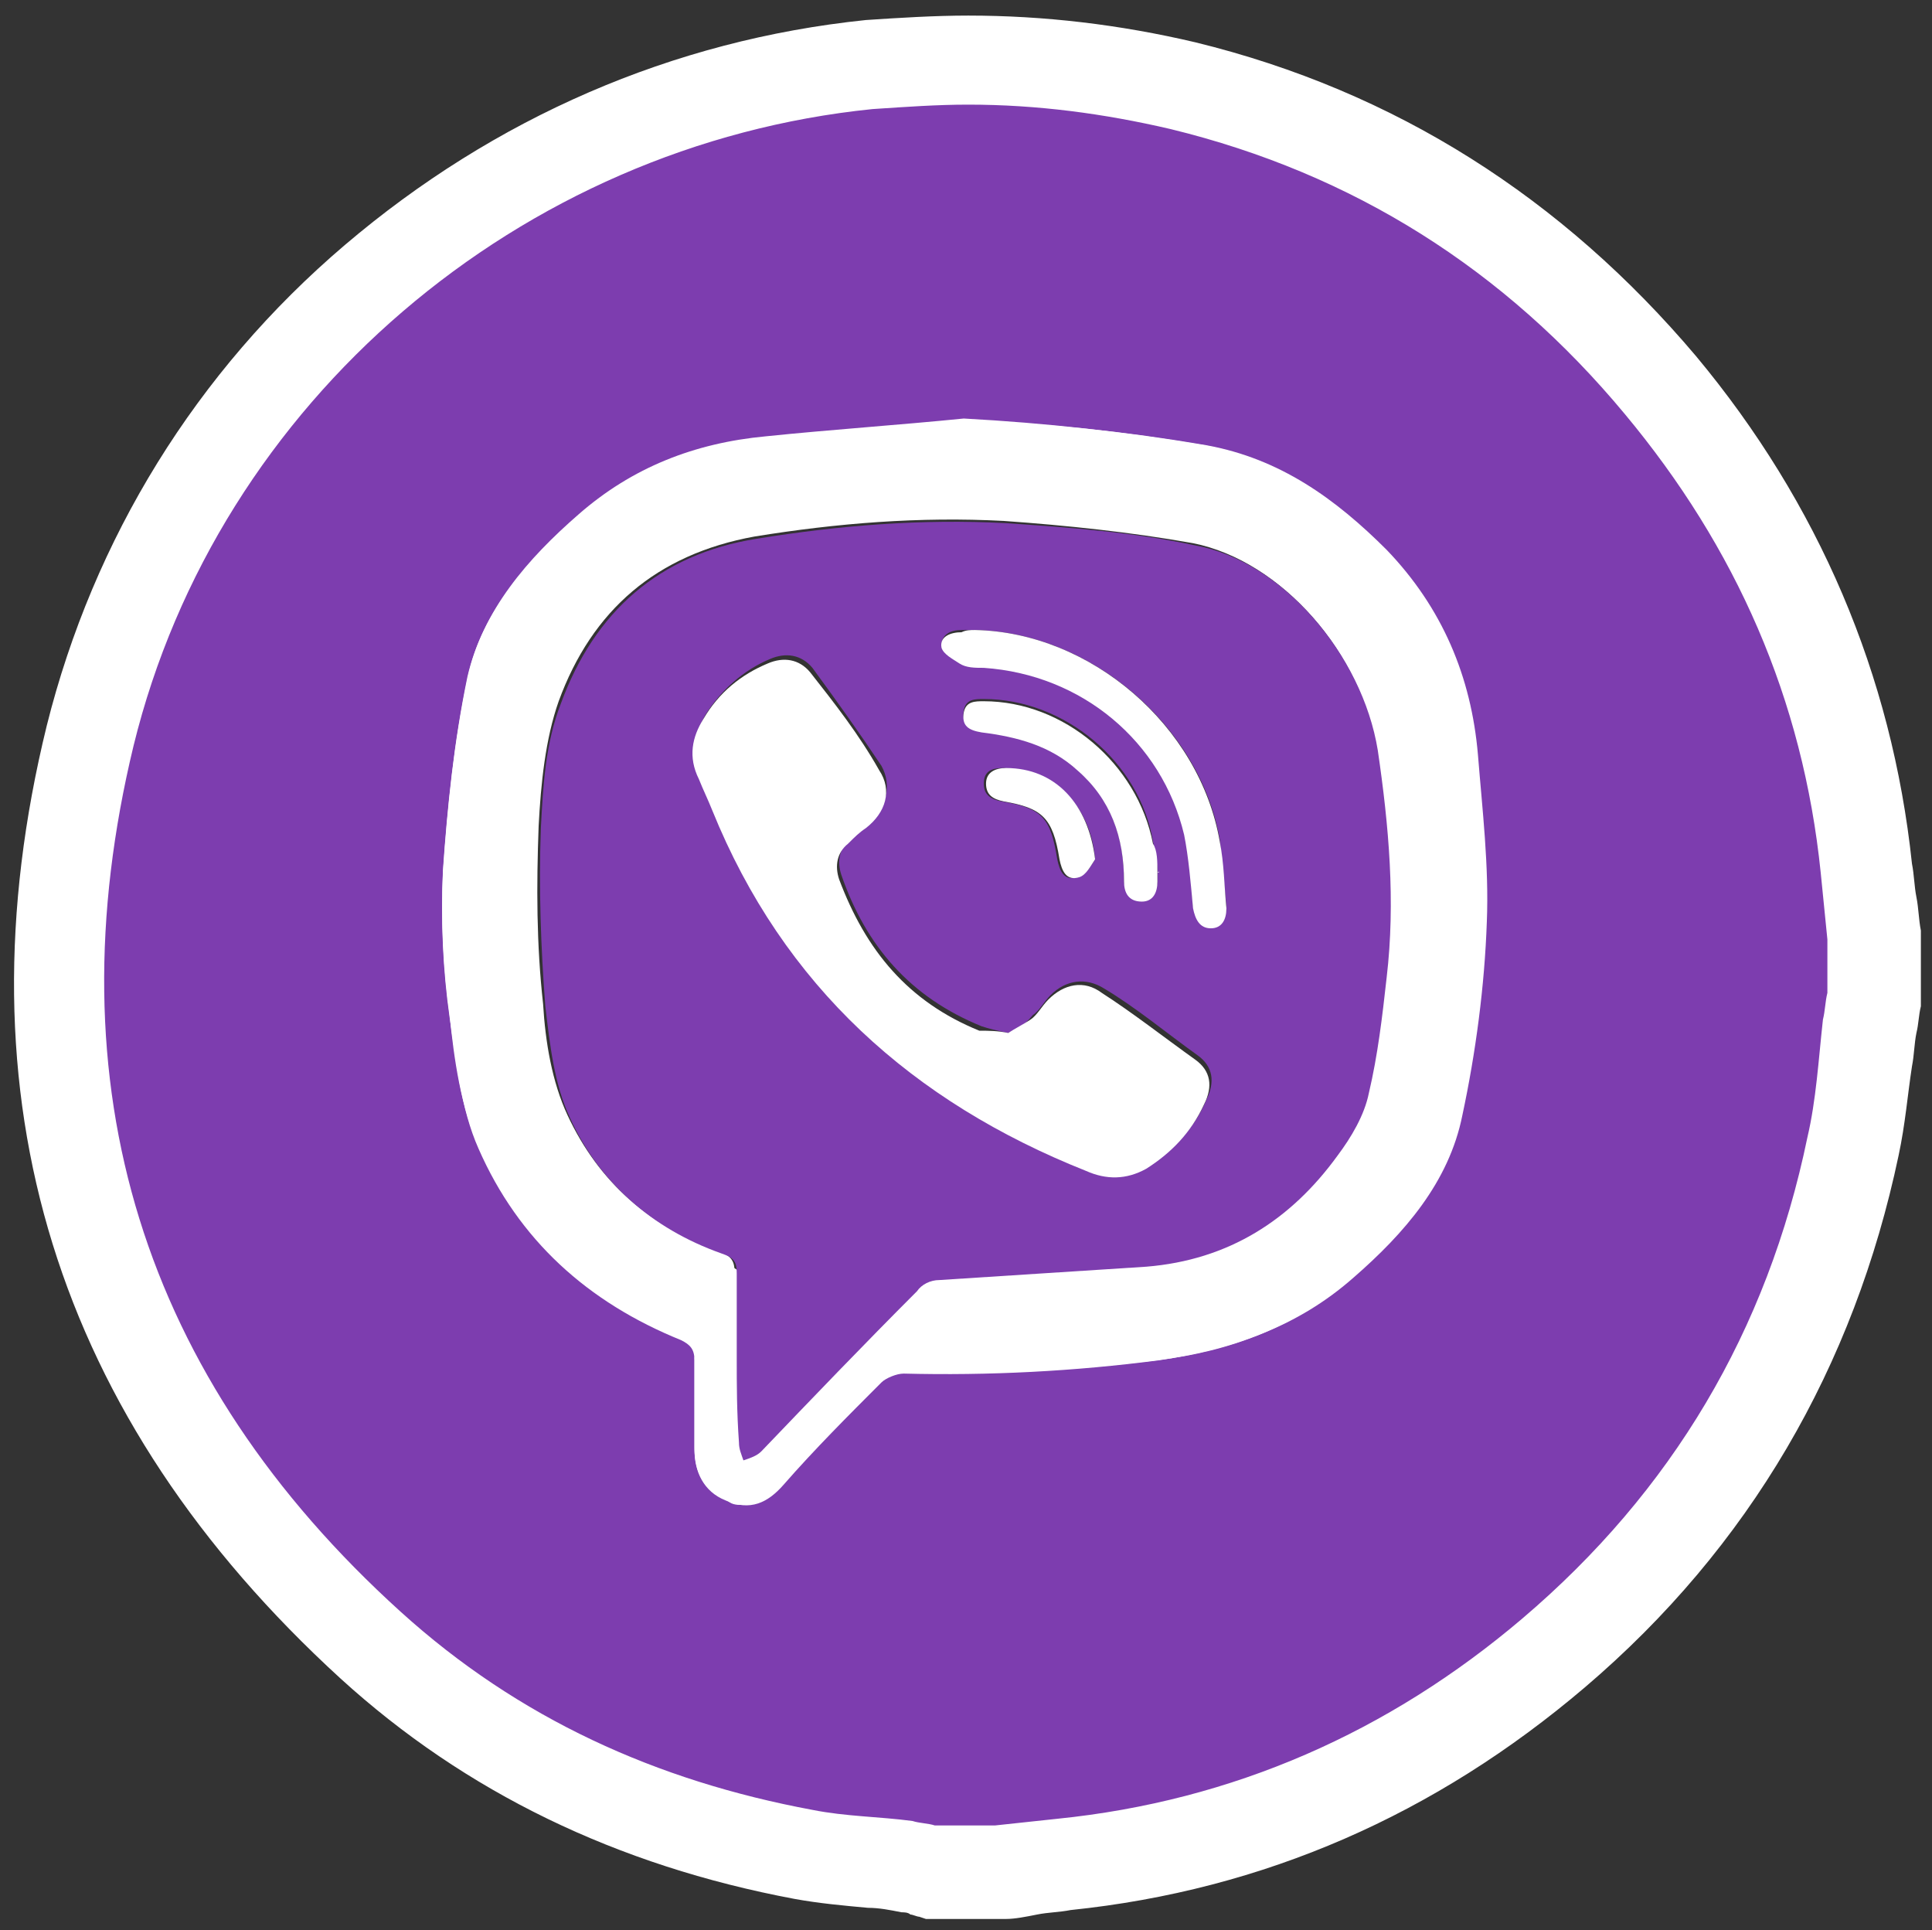<?xml version="1.0" encoding="utf-8"?>
<!-- Generator: Adobe Illustrator 23.0.6, SVG Export Plug-In . SVG Version: 6.00 Build 0)  -->
<svg version="1.1" id="Слой_1" xmlns="http://www.w3.org/2000/svg" xmlns:xlink="http://www.w3.org/1999/xlink" x="0px" y="0px"
	 viewBox="0 0 86.8 86.7" style="enable-background:new 0 0 86.8 86.7;" xml:space="preserve">
<rect x="0" y="0" width="86.8" height="86.7" fill="#333333" stroke="none"/>
<style type="text/css">
	.st0{fill:#7D3DAF;}
	.st1{fill:#FFFFFF;}
</style>
<g>
	<g>
		<g>
			<path class="st0" d="M41.8,84.1L41.3,84c-0.2,0-0.4-0.1-0.5-0.1c-0.5-0.1-1-0.1-1.5-0.2c-1-0.1-2-0.2-3.1-0.4
				c-7.6-1.4-14.2-4.6-19.4-9.4C4.4,62.8,0.2,49,4.1,33.1C8,17,22.4,4.6,39,2.9c1.5-0.2,3-0.2,4.4-0.2c3.3,0,6.5,0.4,9.6,1.2
				c8.6,2.1,15.8,6.6,21.5,13.4c5.3,6.3,8.4,13.6,9.2,21.7c0.1,0.5,0.1,1,0.2,1.5c0.1,0.5,0.2,1.6,0.2,1.6v2.7l-0.2,1.4
				c-0.1,0.5-0.1,1-0.2,1.6c-0.1,1.3-0.3,2.5-0.5,3.8c-1.9,9.1-6.4,16.7-13.5,22.7c-6.3,5.4-13.7,8.6-22,9.5c-0.5,0.1-1,0.1-1.5,0.2
				c-0.4,0.1-1.4,0.2-1.4,0.2H41.8z M43.4,20.9c-2.9,0.3-5.9,0.5-8.8,0.8c-2.8,0.3-5.2,1.3-7.3,3.1C24.7,27,23.4,28.8,23,31
				c-0.5,2.4-0.9,5.2-1.1,8.4c-0.1,2.2,0.1,4.4,0.3,6.1c0.2,2,0.5,3.8,1.1,5.3c1.5,3.5,4.2,6,8,7.5c1.7,0.7,1.9,2.1,1.9,2.8
				c0,0.7,0,1.5,0,2.2c0,0.6,0,1.2,0,1.8c0,0.3,0,0.4,0,0.4l0.1,0c0,0,0.1-0.1,0.3-0.3c1.8-1.9,3.2-3.3,4.5-4.6c0.6-0.6,1.6-1,2.4-1
				c0.6,0,1.2,0,1.7,0c3.2,0,6.4-0.2,9.5-0.6c3.2-0.4,5.6-1.4,7.6-3.2c2.6-2.2,3.8-4.1,4.3-6.2c0.6-2.6,0.9-5.5,1-8.4
				c0.1-1.9-0.1-3.8-0.3-5.9c0-0.5-0.1-0.9-0.1-1.4c-0.3-3.3-1.4-5.9-3.5-8c-2.4-2.4-4.6-3.7-7-4.1C50.4,21.4,47,21,43.4,20.9z"/>
			<path class="st1" d="M43.5,4.7c3.1,0,6.1,0.4,9.1,1.1c8.2,2,15,6.3,20.4,12.8c5,6,8,12.8,8.8,20.6c0.1,1,0.2,2,0.3,3
				c0,0.8,0,1.6,0,2.4C82,45,82,45.4,81.9,45.8c-0.2,1.8-0.3,3.6-0.7,5.3c-1.8,8.7-6.1,15.9-12.8,21.6c-6,5.1-13,8.2-20.9,9
				c-0.9,0.1-1.9,0.2-2.8,0.3c-0.9,0-1.8,0-2.7,0c-0.3-0.1-0.7-0.1-1-0.2c-1.5-0.2-3-0.2-4.5-0.5c-7-1.3-13.2-4.1-18.5-8.9
				C6.4,61.9,2.3,48.8,6,33.5c3.8-15.5,17.4-27,33.2-28.6C40.7,4.8,42.1,4.7,43.5,4.7 M33.3,67.6c0.7,0,1.2-0.4,1.7-0.9
				c1.5-1.5,2.9-3.1,4.4-4.6c0.2-0.2,0.7-0.4,1-0.4c0.6,0,1.2,0,1.8,0c3.3,0,6.5-0.2,9.8-0.6c3.3-0.4,6.2-1.5,8.7-3.7
				c2.3-2,4.3-4.3,4.9-7.3c0.6-2.9,0.9-5.8,1.1-8.7c0.1-2.5-0.2-5-0.4-7.5c-0.3-3.5-1.6-6.6-4.1-9.2c-2.3-2.3-4.8-4.1-8.1-4.7
				c-3.5-0.6-7.1-1-10.8-1.2c-3,0.3-6,0.5-8.9,0.8c-3.2,0.3-6,1.4-8.4,3.5c-2.3,2-4.3,4.3-5,7.3c-0.6,2.9-0.9,5.8-1.1,8.7
				c-0.1,2.1,0,4.3,0.3,6.5c0.2,2,0.5,4.1,1.3,5.9c1.8,4.1,4.9,7,9.1,8.6c0.5,0.2,0.7,0.4,0.6,0.9c0,1.3,0,2.7,0,4
				c0,1,0.3,1.9,1.4,2.3C32.8,67.6,33.1,67.6,33.3,67.6 M43.5,0.7c-1.5,0-3.1,0.1-4.6,0.2C30.2,1.8,22.2,5.3,15.5,11
				C8.8,16.7,4.2,24.2,2.1,32.6c-4.1,16.7,0.4,31.1,13.2,42.8c5.6,5.1,12.4,8.4,20.4,9.9c1.1,0.2,2.2,0.3,3.3,0.4
				c0.5,0,1,0.1,1.5,0.2c0.1,0,0.3,0,0.4,0.1c0.1,0,0.3,0.1,0.4,0.1l0.3,0.1H42h2.7H45l0.2,0c0.4,0,0.9-0.1,1.4-0.2
				c0.5-0.1,1-0.1,1.5-0.2c8.7-0.9,16.4-4.3,23.1-10c7.4-6.3,12.1-14.4,14.1-23.9c0.3-1.4,0.4-2.7,0.6-4c0.1-0.5,0.1-1,0.2-1.5
				c0.1-0.4,0.1-0.8,0.2-1.2l0-0.3l0-0.3v-2.4v-0.2l0-0.2c-0.1-0.5-0.1-1-0.2-1.5c-0.1-0.5-0.1-1-0.2-1.5
				c-0.9-8.5-4.2-16.2-9.7-22.8c-6-7.1-13.5-11.9-22.5-14.1C50.3,1.1,46.9,0.7,43.5,0.7L43.5,0.7z M35.2,60.8
				c-0.1-2-1.2-3.6-3.2-4.3c-3.3-1.3-5.5-3.4-6.8-6.5c-0.5-1.3-0.8-2.9-1-4.8c-0.2-1.6-0.4-3.8-0.3-5.7c0.2-3.1,0.5-5.8,1-8.2
				c0.4-1.6,1.5-3.2,3.7-5.1c1.8-1.5,3.8-2.3,6.2-2.6c2.9-0.3,5.8-0.5,8.7-0.8c3.4,0.1,6.7,0.5,10,1.1c2,0.4,3.9,1.5,6,3.6
				c1.7,1.8,2.7,4,2.9,6.7c0,0.5,0.1,0.9,0.1,1.4c0.2,2,0.4,3.8,0.3,5.6c-0.1,2.9-0.5,5.6-1,8.1c-0.3,1.6-1.4,3.2-3.6,5.1
				c-1.7,1.5-3.8,2.4-6.6,2.7c-3,0.4-6.2,0.6-9.3,0.6c-0.6,0-1.1,0-1.7,0l0,0h0c-1.4,0-2.9,0.6-3.9,1.6
				C36.2,59.8,35.7,60.3,35.2,60.8L35.2,60.8z"/>
		</g>
		<path class="st1" d="M43.4,18.9C47,19,50.7,19.4,54.2,20c3.3,0.6,5.8,2.4,8.1,4.7c2.5,2.6,3.8,5.7,4.1,9.2c0.2,2.5,0.5,5,0.4,7.5
			c-0.1,2.9-0.5,5.9-1.1,8.7c-0.6,3-2.6,5.3-4.9,7.3c-2.5,2.2-5.4,3.2-8.7,3.7c-3.8,0.5-7.7,0.7-11.5,0.6c-0.3,0-0.8,0.2-1,0.4
			c-1.5,1.5-3,3-4.4,4.6c-0.7,0.8-1.5,1.2-2.6,0.7c-1-0.4-1.4-1.3-1.4-2.3c0-1.3,0-2.7,0-4c0-0.5-0.2-0.7-0.6-0.9
			c-4.2-1.7-7.3-4.5-9.1-8.6c-0.8-1.8-1-3.9-1.3-5.9c-0.3-2.1-0.4-4.3-0.3-6.5c0.2-2.9,0.5-5.9,1.1-8.7c0.6-3,2.7-5.3,5-7.3
			c2.4-2.1,5.2-3.2,8.4-3.5C37.4,19.4,40.4,19.2,43.4,18.9z M33.1,61c0,1.2,0,2.5,0,3.7c0,0.3,0.1,0.5,0.2,0.8
			c0.3-0.1,0.6-0.2,0.8-0.4c2.4-2.4,4.7-4.8,7-7.2c0.3-0.3,0.7-0.5,1-0.5c3.1-0.2,6.2-0.4,9.3-0.6c3.7-0.2,6.5-2.1,8.6-5
			c0.6-0.8,1.2-1.8,1.4-2.8c0.4-1.7,0.6-3.5,0.8-5.2c0.3-3.4,0.1-6.8-0.4-10.2c-0.6-4.2-4.2-8.4-8.2-9.2c-2.8-0.5-5.7-0.8-8.5-1
			c-3.8-0.2-7.5,0.1-11.2,0.7c-4.4,0.8-7.3,3.3-8.8,7.4c-0.6,1.7-0.8,3.7-0.9,5.6c-0.1,2.7-0.1,5.3,0.2,8c0.1,1.7,0.4,3.5,1.1,5
			c1.4,3,3.7,5,6.8,6.1c0.5,0.2,0.7,0.4,0.7,0.9C33.1,58.5,33.1,59.7,33.1,61z"/>
		<path class="st0" d="M33.1,61c0-1.3,0-2.5,0-3.8c0-0.5-0.1-0.7-0.7-0.9c-3.1-1.1-5.5-3.2-6.8-6.1c-0.7-1.5-0.9-3.3-1.1-5
			c-0.2-2.6-0.3-5.3-0.2-8c0.1-1.9,0.2-3.8,0.9-5.6c1.5-4.1,4.4-6.7,8.8-7.4c3.7-0.6,7.4-0.9,11.2-0.7c2.9,0.2,5.7,0.4,8.5,1
			c3.9,0.7,7.5,4.9,8.2,9.2c0.5,3.4,0.8,6.8,0.4,10.2c-0.2,1.8-0.4,3.5-0.8,5.2c-0.2,1-0.8,2-1.4,2.8c-2.1,2.9-4.9,4.7-8.6,5
			c-3.1,0.2-6.2,0.4-9.3,0.6c-0.4,0-0.8,0.2-1,0.5c-2.4,2.4-4.7,4.8-7,7.2c-0.2,0.2-0.5,0.3-0.8,0.4c-0.1-0.3-0.2-0.5-0.2-0.8
			C33.1,63.4,33.1,62.2,33.1,61z M45.3,46.4c-0.5-0.1-0.9-0.2-1.2-0.3c-3.2-1.3-5.2-3.6-6.3-6.8c-0.2-0.6-0.1-1.2,0.4-1.6
			c0.3-0.2,0.5-0.4,0.8-0.7c0.8-0.7,1.1-1.7,0.6-2.6c-1-1.5-2-2.9-3.1-4.4c-0.5-0.6-1.2-0.7-1.9-0.4c-1.2,0.5-2.2,1.4-2.9,2.5
			c-0.5,0.9-0.7,1.8-0.2,2.7c0.2,0.4,0.4,0.9,0.6,1.4c3.2,7.9,8.9,13.1,16.8,16.2c1,0.4,1.8,0.4,2.7-0.1c1.2-0.7,2.1-1.7,2.6-2.9
			c0.4-0.8,0.3-1.5-0.4-2c-1.4-1-2.7-2.1-4.2-3c-0.8-0.5-1.7-0.4-2.4,0.3c-0.3,0.3-0.5,0.7-0.8,0.9C46,46.1,45.6,46.3,45.3,46.4z
			 M43.8,28.3c-0.2,0-0.4,0-0.6,0c-0.5,0-0.9,0.2-0.9,0.7c0,0.3,0.5,0.6,0.8,0.7c0.3,0.1,0.7,0.1,1.1,0.2c4.3,0.3,8,3.3,9,7.5
			c0.3,1.1,0.3,2.2,0.4,3.3c0.1,0.5,0.3,0.9,0.8,0.9c0.5,0,0.7-0.4,0.7-0.9c-0.1-1-0.2-2-0.3-3C53.9,32.6,49,28.4,43.8,28.3z
			 M52,39.2C52.1,39.2,52.1,39.2,52,39.2c0-0.5-0.1-0.9-0.2-1.4c-0.6-3.6-4-6.4-7.6-6.4c-0.4,0-0.8,0-0.9,0.5
			c-0.1,0.6,0.2,0.9,0.8,0.9c1.6,0.2,3,0.6,4.3,1.7c1.5,1.4,2.1,3.1,2.1,5c0,0.5,0.2,0.9,0.8,0.9c0.5,0,0.7-0.4,0.7-0.9
			C52,39.4,52,39.3,52,39.2z M49.2,38.6c-0.2-2.4-1.8-4-4.1-4.1c-0.5,0-0.9,0.1-0.9,0.7c0,0.5,0.3,0.7,0.8,0.8
			c1.8,0.3,2.2,0.7,2.5,2.6c0.1,0.5,0.3,1,0.9,0.8C48.8,39.3,49,38.9,49.2,38.6z"/>
		<path class="st1" d="M45.3,46.4c0.3-0.2,0.7-0.4,1-0.6s0.5-0.6,0.8-0.9c0.7-0.7,1.6-0.9,2.4-0.3c1.4,0.9,2.8,2,4.2,3
			c0.7,0.5,0.8,1.2,0.4,2c-0.6,1.3-1.5,2.2-2.6,2.9c-0.9,0.5-1.8,0.5-2.7,0.1c-7.8-3.1-13.6-8.3-16.8-16.2c-0.2-0.5-0.4-0.9-0.6-1.4
			c-0.5-1-0.3-1.9,0.2-2.7c0.7-1.2,1.7-2,2.9-2.5c0.7-0.3,1.4-0.2,1.9,0.4c1.1,1.4,2.2,2.8,3.1,4.4c0.6,0.9,0.3,1.9-0.6,2.6
			c-0.3,0.2-0.5,0.4-0.8,0.7c-0.5,0.4-0.6,1-0.4,1.6c1.2,3.2,3.1,5.5,6.3,6.8C44.4,46.3,44.8,46.3,45.3,46.4z"/>
		<path class="st1" d="M43.8,28.3c5.2,0.1,10.1,4.3,11,9.5c0.2,1,0.2,2,0.3,3c0,0.5-0.2,0.9-0.7,0.9c-0.5,0-0.7-0.4-0.8-0.9
			c-0.1-1.1-0.2-2.3-0.4-3.3c-1-4.2-4.6-7.2-9-7.5c-0.4,0-0.8,0-1.1-0.2s-0.7-0.4-0.8-0.7c-0.1-0.5,0.4-0.7,0.9-0.7
			C43.4,28.3,43.6,28.3,43.8,28.3z"/>
		<path class="st1" d="M52,39.2c0,0.1,0,0.2,0,0.4c0,0.5-0.2,0.9-0.7,0.9c-0.6,0-0.8-0.4-0.8-0.9c0-2-0.6-3.7-2.1-5
			c-1.2-1.1-2.7-1.5-4.3-1.7c-0.6-0.1-0.9-0.3-0.8-0.9c0.1-0.5,0.5-0.5,0.9-0.5c3.6,0,6.9,2.8,7.6,6.4C52,38.2,52,38.7,52,39.2
			C52.1,39.1,52.1,39.2,52,39.2z"/>
		<path class="st1" d="M49.2,38.6c-0.2,0.3-0.4,0.7-0.7,0.8c-0.6,0.2-0.8-0.3-0.9-0.8c-0.3-1.9-0.8-2.3-2.5-2.6
			c-0.5-0.1-0.8-0.3-0.8-0.8s0.4-0.7,0.9-0.7C47.4,34.5,48.9,36.1,49.2,38.6z"/>
	</g>
</g>
</svg>
